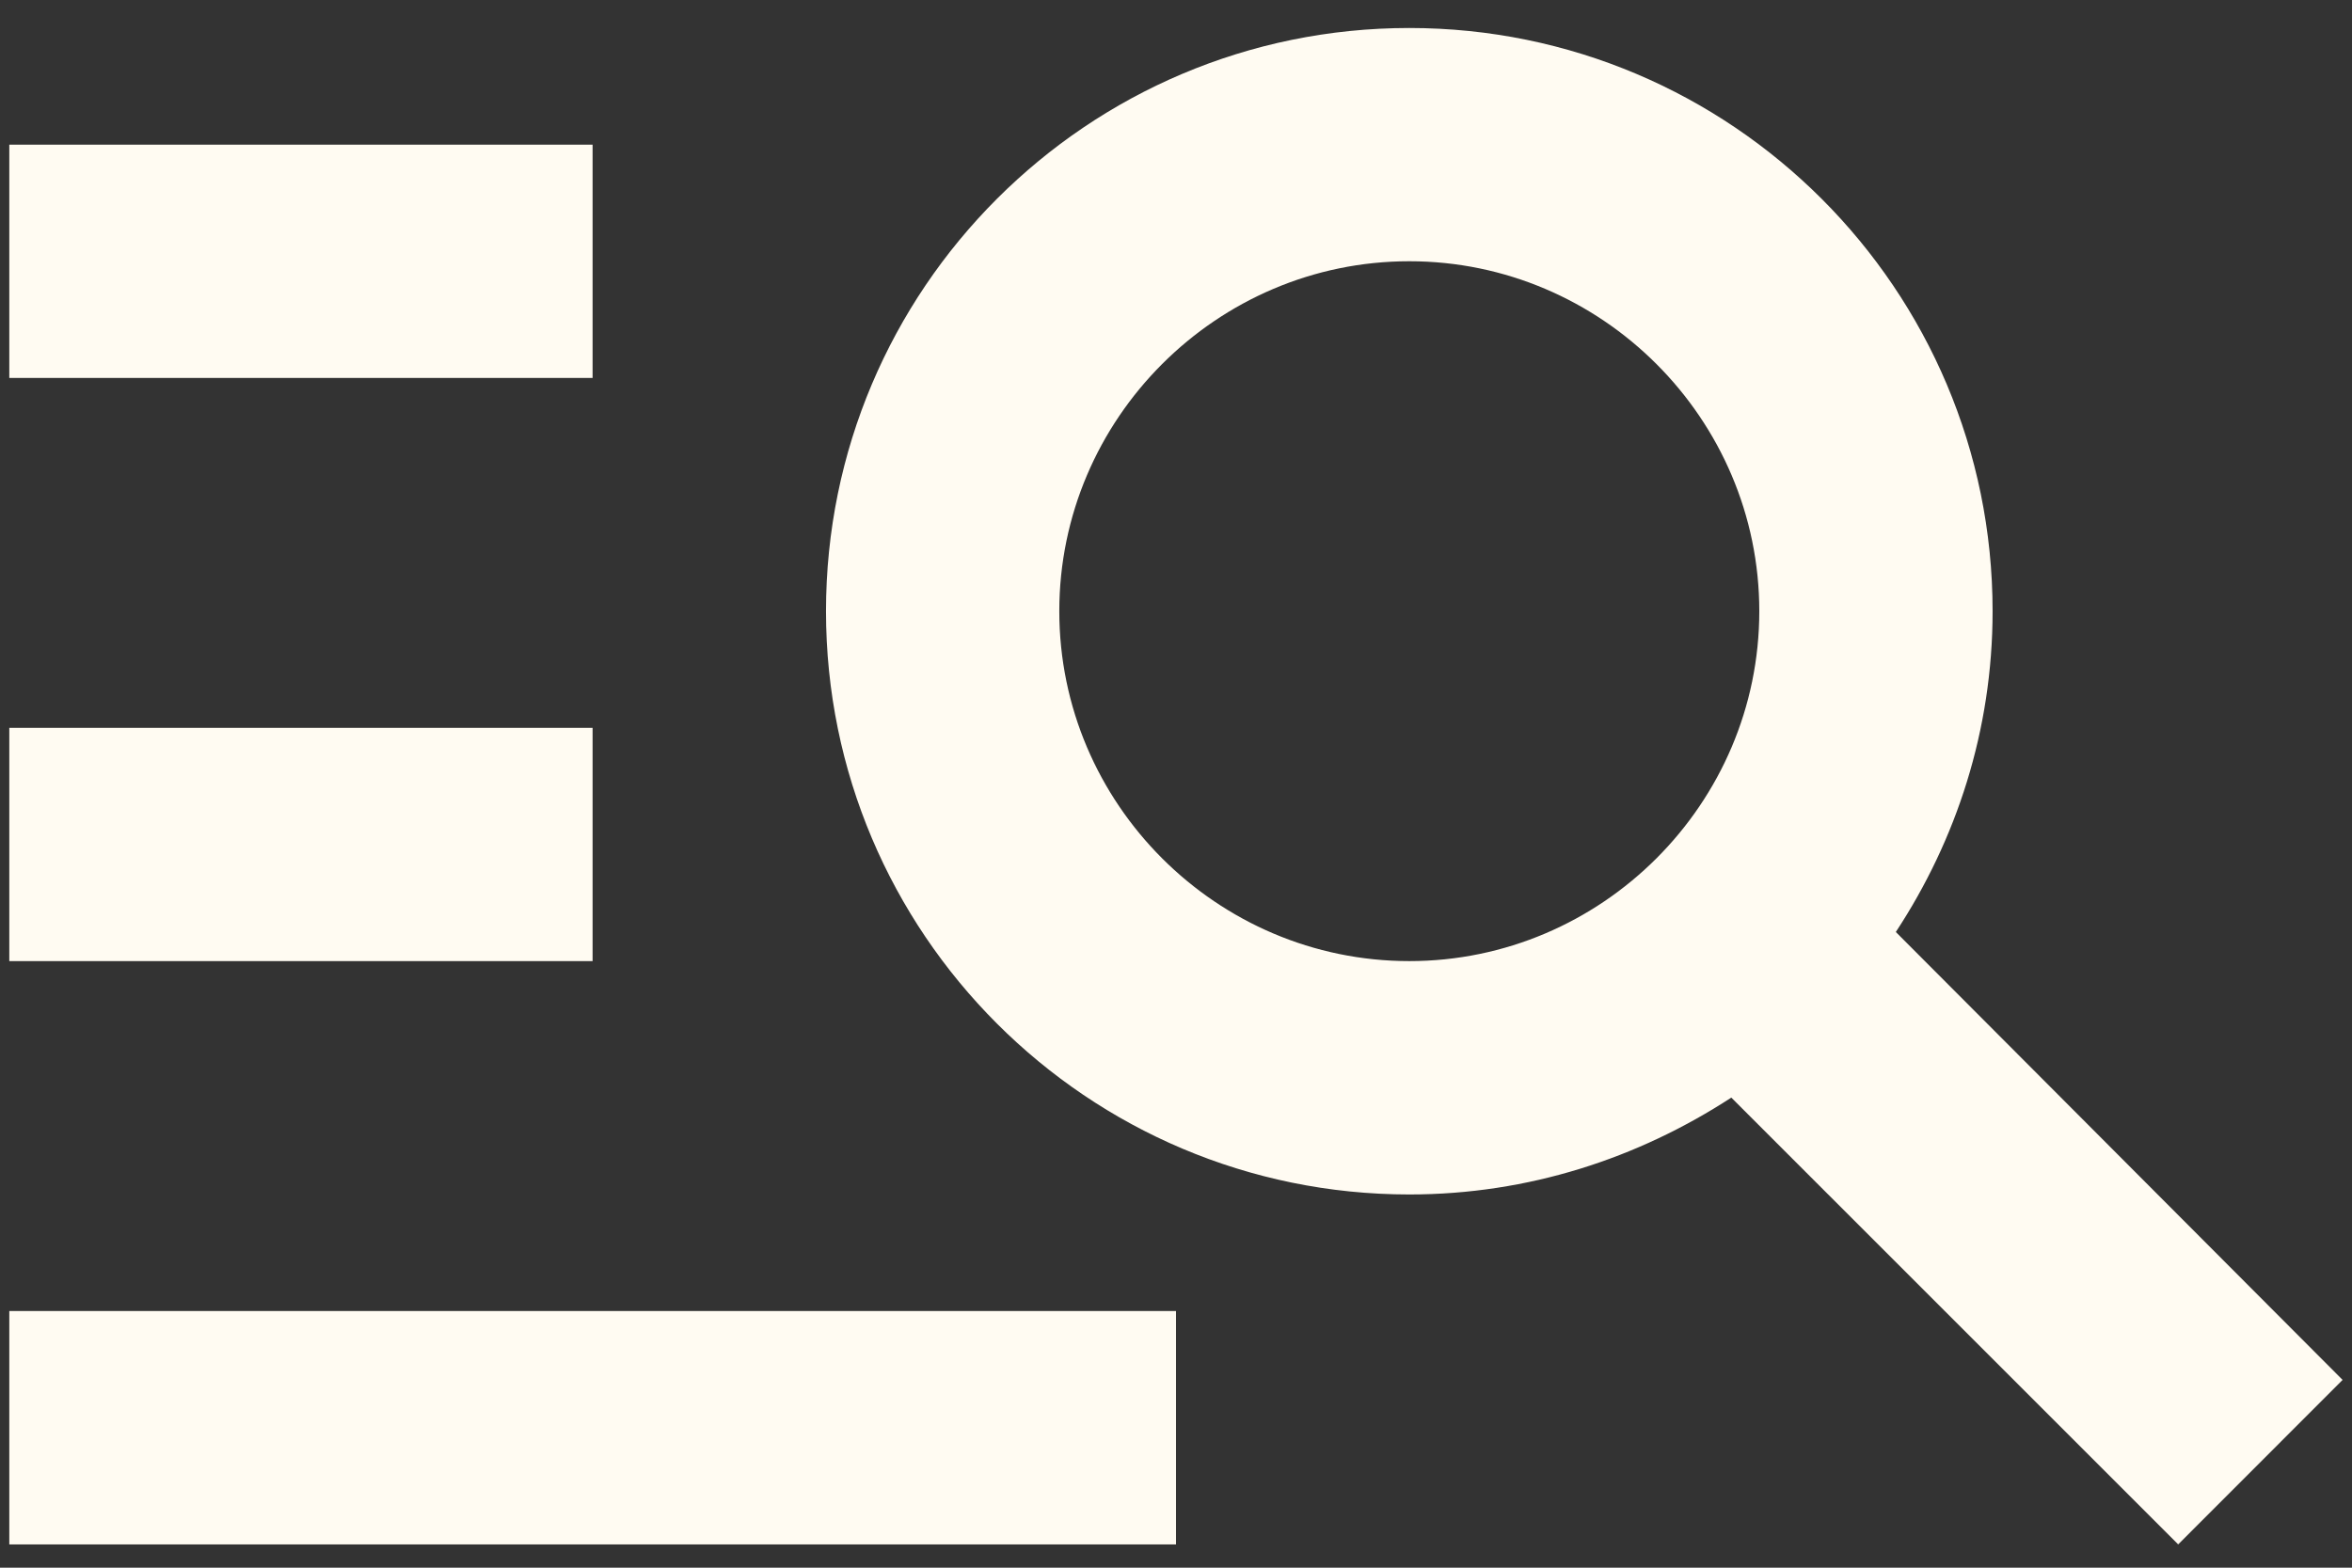 <svg width="21" height="14" viewBox="0 0 21 14" fill="none" xmlns="http://www.w3.org/2000/svg">
<rect x="0" y="0" width="21" height="14" fill="#333333" stroke="none"/>
<path d="M5.291 3.375H0.083V1.292H5.291V3.375ZM5.291 6.5H0.083V8.583H5.291V6.5ZM19.448 13.792L15.458 9.802C14.625 10.344 13.646 10.667 12.583 10.667C9.708 10.667 7.375 8.333 7.375 5.458C7.375 2.583 9.708 0.25 12.583 0.25C15.458 0.25 17.791 2.583 17.791 5.458C17.791 6.521 17.468 7.5 16.927 8.323L20.916 12.323L19.448 13.792ZM15.708 5.458C15.708 3.74 14.302 2.333 12.583 2.333C10.864 2.333 9.458 3.74 9.458 5.458C9.458 7.177 10.864 8.583 12.583 8.583C14.302 8.583 15.708 7.177 15.708 5.458ZM0.083 13.792H10.5V11.708H0.083V13.792Z" fill="#FFFBF2"/>
</svg>
